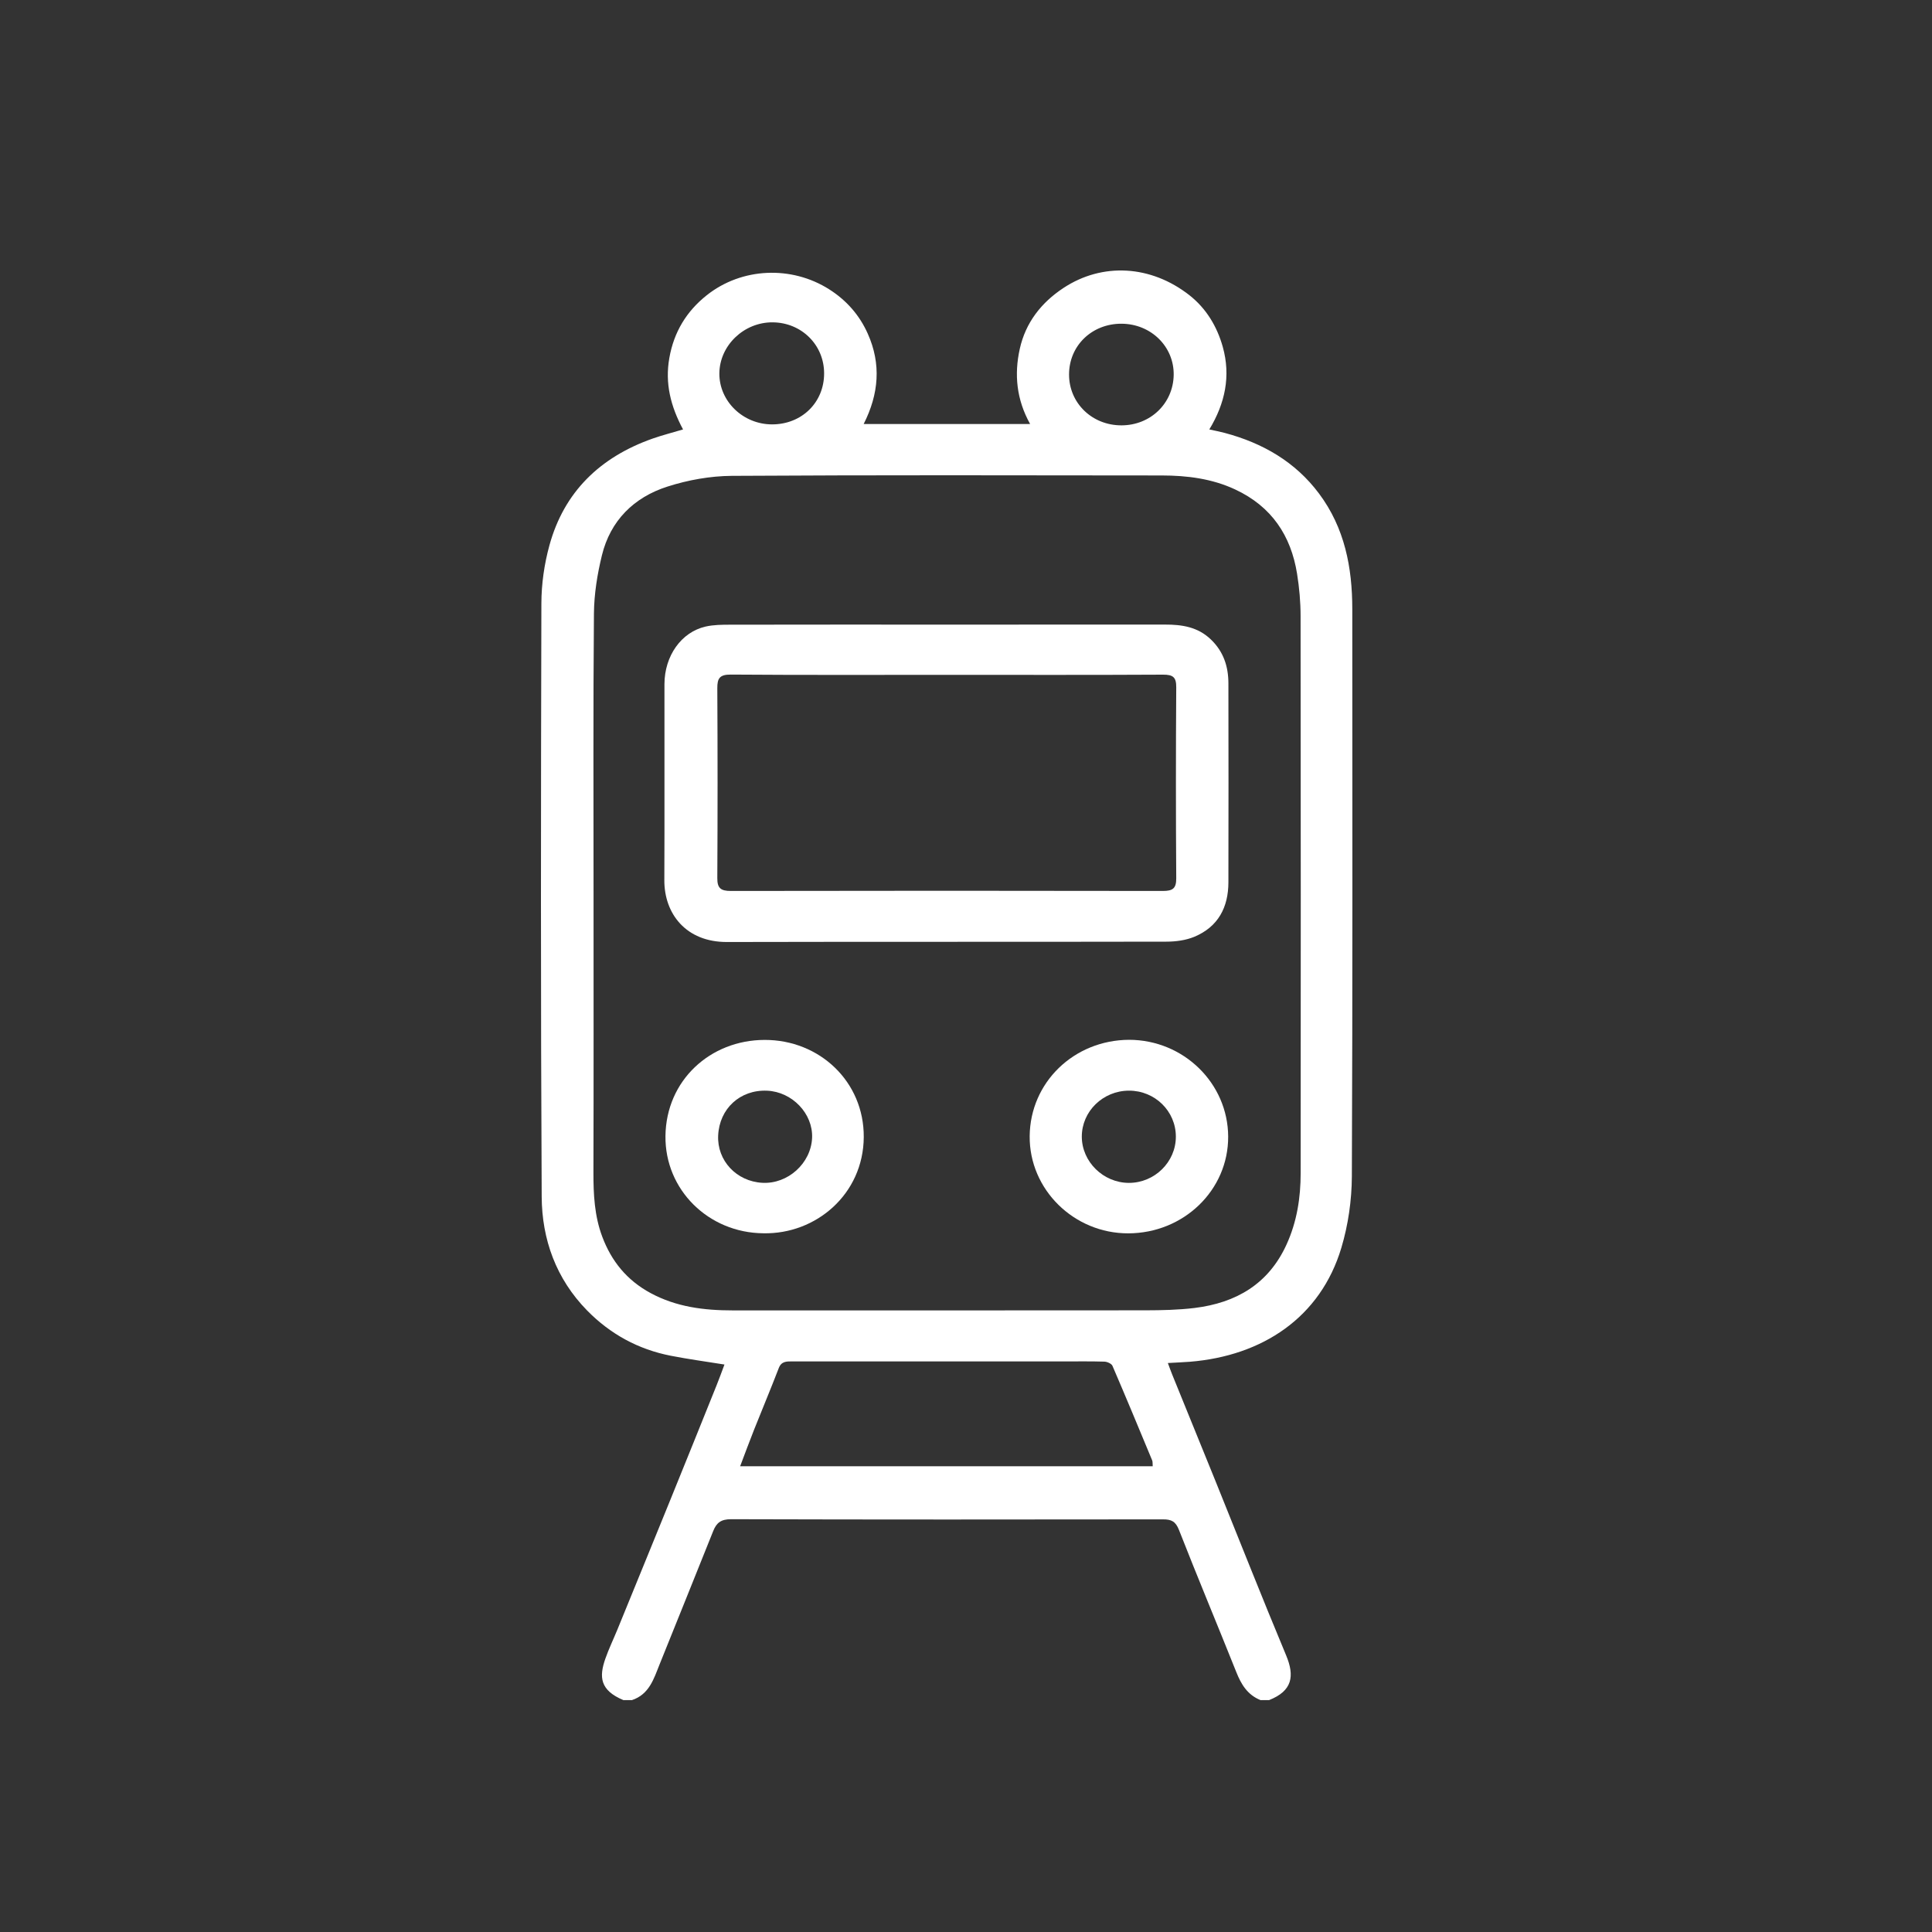 <svg width="50" height="50" viewBox="0 0 50 50" fill="none" xmlns="http://www.w3.org/2000/svg">
<rect x="0" y="0" width="50" height="50" fill="#333333" stroke="none"/>
<path d="M32.843 43.999C32.77 43.999 32.696 43.999 32.623 43.999C32.284 43.863 32.121 43.591 31.994 43.27C31.504 42.043 30.993 40.823 30.511 39.593C30.425 39.374 30.316 39.32 30.095 39.321C26.37 39.326 22.645 39.328 18.919 39.317C18.659 39.317 18.543 39.409 18.457 39.625C17.998 40.778 17.53 41.927 17.068 43.079C16.918 43.452 16.803 43.849 16.354 43.999C16.28 43.999 16.207 43.999 16.134 43.999C15.526 43.744 15.5 43.401 15.667 42.925C15.756 42.672 15.873 42.429 15.975 42.181C16.431 41.064 16.889 39.947 17.343 38.829C17.747 37.836 18.147 36.841 18.547 35.847C18.618 35.67 18.683 35.49 18.749 35.314C18.256 35.235 17.806 35.174 17.362 35.087C16.515 34.922 15.793 34.525 15.195 33.916C14.389 33.093 14.025 32.074 14.019 30.97C13.992 25.852 13.998 20.734 14.011 15.616C14.012 15.113 14.086 14.596 14.22 14.11C14.598 12.735 15.524 11.834 16.885 11.352C17.138 11.263 17.4 11.197 17.677 11.114C17.357 10.516 17.205 9.921 17.323 9.261C17.441 8.594 17.765 8.058 18.29 7.641C19.195 6.922 20.486 6.867 21.463 7.49C21.91 7.775 22.244 8.156 22.458 8.636C22.81 9.424 22.744 10.198 22.352 10.973C23.799 10.973 25.209 10.973 26.659 10.973C26.305 10.337 26.245 9.688 26.392 9.027C26.542 8.352 26.945 7.832 27.526 7.45C28.529 6.79 29.786 6.858 30.783 7.641C31.219 7.984 31.497 8.45 31.645 8.976C31.856 9.73 31.707 10.438 31.297 11.114C31.445 11.147 31.57 11.17 31.692 11.203C32.681 11.466 33.523 11.953 34.136 12.773C34.801 13.663 34.997 14.687 34.997 15.761C34.998 20.655 35.007 25.55 34.986 30.444C34.983 31.061 34.892 31.698 34.715 32.29C34.174 34.102 32.664 35.09 30.796 35.242C30.618 35.256 30.439 35.262 30.224 35.275C30.273 35.405 30.301 35.486 30.334 35.567C30.707 36.486 31.082 37.404 31.454 38.323C32.064 39.83 32.659 41.343 33.286 42.843C33.508 43.377 33.448 43.76 32.843 43.999ZM15.361 23.148C15.361 25.547 15.365 27.945 15.358 30.343C15.357 30.909 15.384 31.467 15.586 32.005C15.824 32.639 16.223 33.134 16.84 33.466C17.506 33.825 18.22 33.913 18.959 33.913C22.522 33.913 26.085 33.915 29.648 33.911C30.068 33.91 30.492 33.901 30.909 33.851C31.996 33.719 32.831 33.226 33.295 32.209C33.565 31.617 33.661 30.996 33.661 30.359C33.665 25.553 33.665 20.748 33.659 15.944C33.659 15.579 33.626 15.21 33.568 14.849C33.41 13.862 32.909 13.106 31.964 12.666C31.363 12.386 30.721 12.306 30.067 12.305C26.358 12.301 22.648 12.292 18.939 12.315C18.383 12.319 17.806 12.422 17.276 12.592C16.4 12.871 15.796 13.478 15.578 14.37C15.458 14.86 15.376 15.372 15.371 15.874C15.35 18.299 15.361 20.724 15.361 23.148ZM29.832 37.946C29.826 37.879 29.834 37.832 29.818 37.794C29.479 36.977 29.14 36.16 28.79 35.347C28.766 35.291 28.654 35.241 28.582 35.239C28.216 35.228 27.849 35.234 27.483 35.234C25.157 35.234 22.831 35.234 20.504 35.233C20.353 35.233 20.222 35.229 20.154 35.407C19.949 35.941 19.727 36.468 19.516 36.999C19.396 37.302 19.283 37.608 19.155 37.946C22.739 37.946 26.268 37.946 29.832 37.946ZM27.667 9.691C27.666 10.431 28.263 11.01 29.024 11.008C29.775 11.007 30.362 10.44 30.375 9.705C30.387 8.97 29.788 8.382 29.026 8.378C28.259 8.374 27.667 8.946 27.667 9.691ZM19.982 10.983C20.751 10.983 21.33 10.414 21.328 9.661C21.327 8.925 20.743 8.347 19.995 8.342C19.254 8.337 18.625 8.938 18.617 9.66C18.61 10.383 19.229 10.983 19.982 10.983Z" fill="white"/>
<path d="M24.517 16.165C26.394 16.165 28.272 16.166 30.149 16.164C30.59 16.163 30.998 16.225 31.334 16.546C31.665 16.861 31.79 17.249 31.791 17.682C31.794 19.4 31.795 21.118 31.791 22.836C31.789 23.478 31.53 23.987 30.904 24.246C30.684 24.336 30.425 24.37 30.184 24.37C26.392 24.378 22.601 24.37 18.81 24.379C17.757 24.381 17.189 23.651 17.193 22.777C17.201 21.086 17.193 19.395 17.196 17.704C17.198 16.974 17.631 16.361 18.258 16.216C18.468 16.168 18.693 16.167 18.912 16.167C20.781 16.163 22.648 16.165 24.517 16.165ZM24.52 17.465C22.651 17.465 20.783 17.472 18.915 17.458C18.622 17.456 18.563 17.556 18.564 17.811C18.573 19.449 18.573 21.087 18.564 22.724C18.562 22.983 18.65 23.058 18.912 23.058C22.64 23.051 26.367 23.051 30.095 23.058C30.353 23.058 30.443 22.992 30.441 22.727C30.43 21.081 30.43 19.435 30.441 17.788C30.443 17.525 30.358 17.459 30.098 17.46C28.238 17.47 26.379 17.465 24.52 17.465Z" fill="white"/>
<path d="M29.221 26.91C30.631 26.912 31.779 28.034 31.785 29.415C31.79 30.803 30.632 31.917 29.197 31.919C27.795 31.921 26.636 30.787 26.648 29.403C26.661 28.011 27.793 26.917 29.221 26.91ZM30.431 29.416C30.431 28.755 29.887 28.223 29.215 28.226C28.543 28.229 27.997 28.762 27.997 29.416C27.998 30.066 28.553 30.611 29.215 30.613C29.881 30.614 30.432 30.072 30.431 29.416Z" fill="white"/>
<path d="M19.757 31.917C18.338 31.907 17.206 30.794 17.222 29.4C17.239 27.961 18.379 26.915 19.79 26.913C21.208 26.91 22.363 27.991 22.354 29.429C22.344 30.907 21.115 31.946 19.757 31.917ZM18.586 29.386C18.555 30.035 19.059 30.575 19.729 30.611C20.39 30.647 20.988 30.107 21.017 29.448C21.043 28.822 20.503 28.255 19.852 28.227C19.156 28.197 18.618 28.69 18.586 29.386Z" fill="white"/>
</svg>
